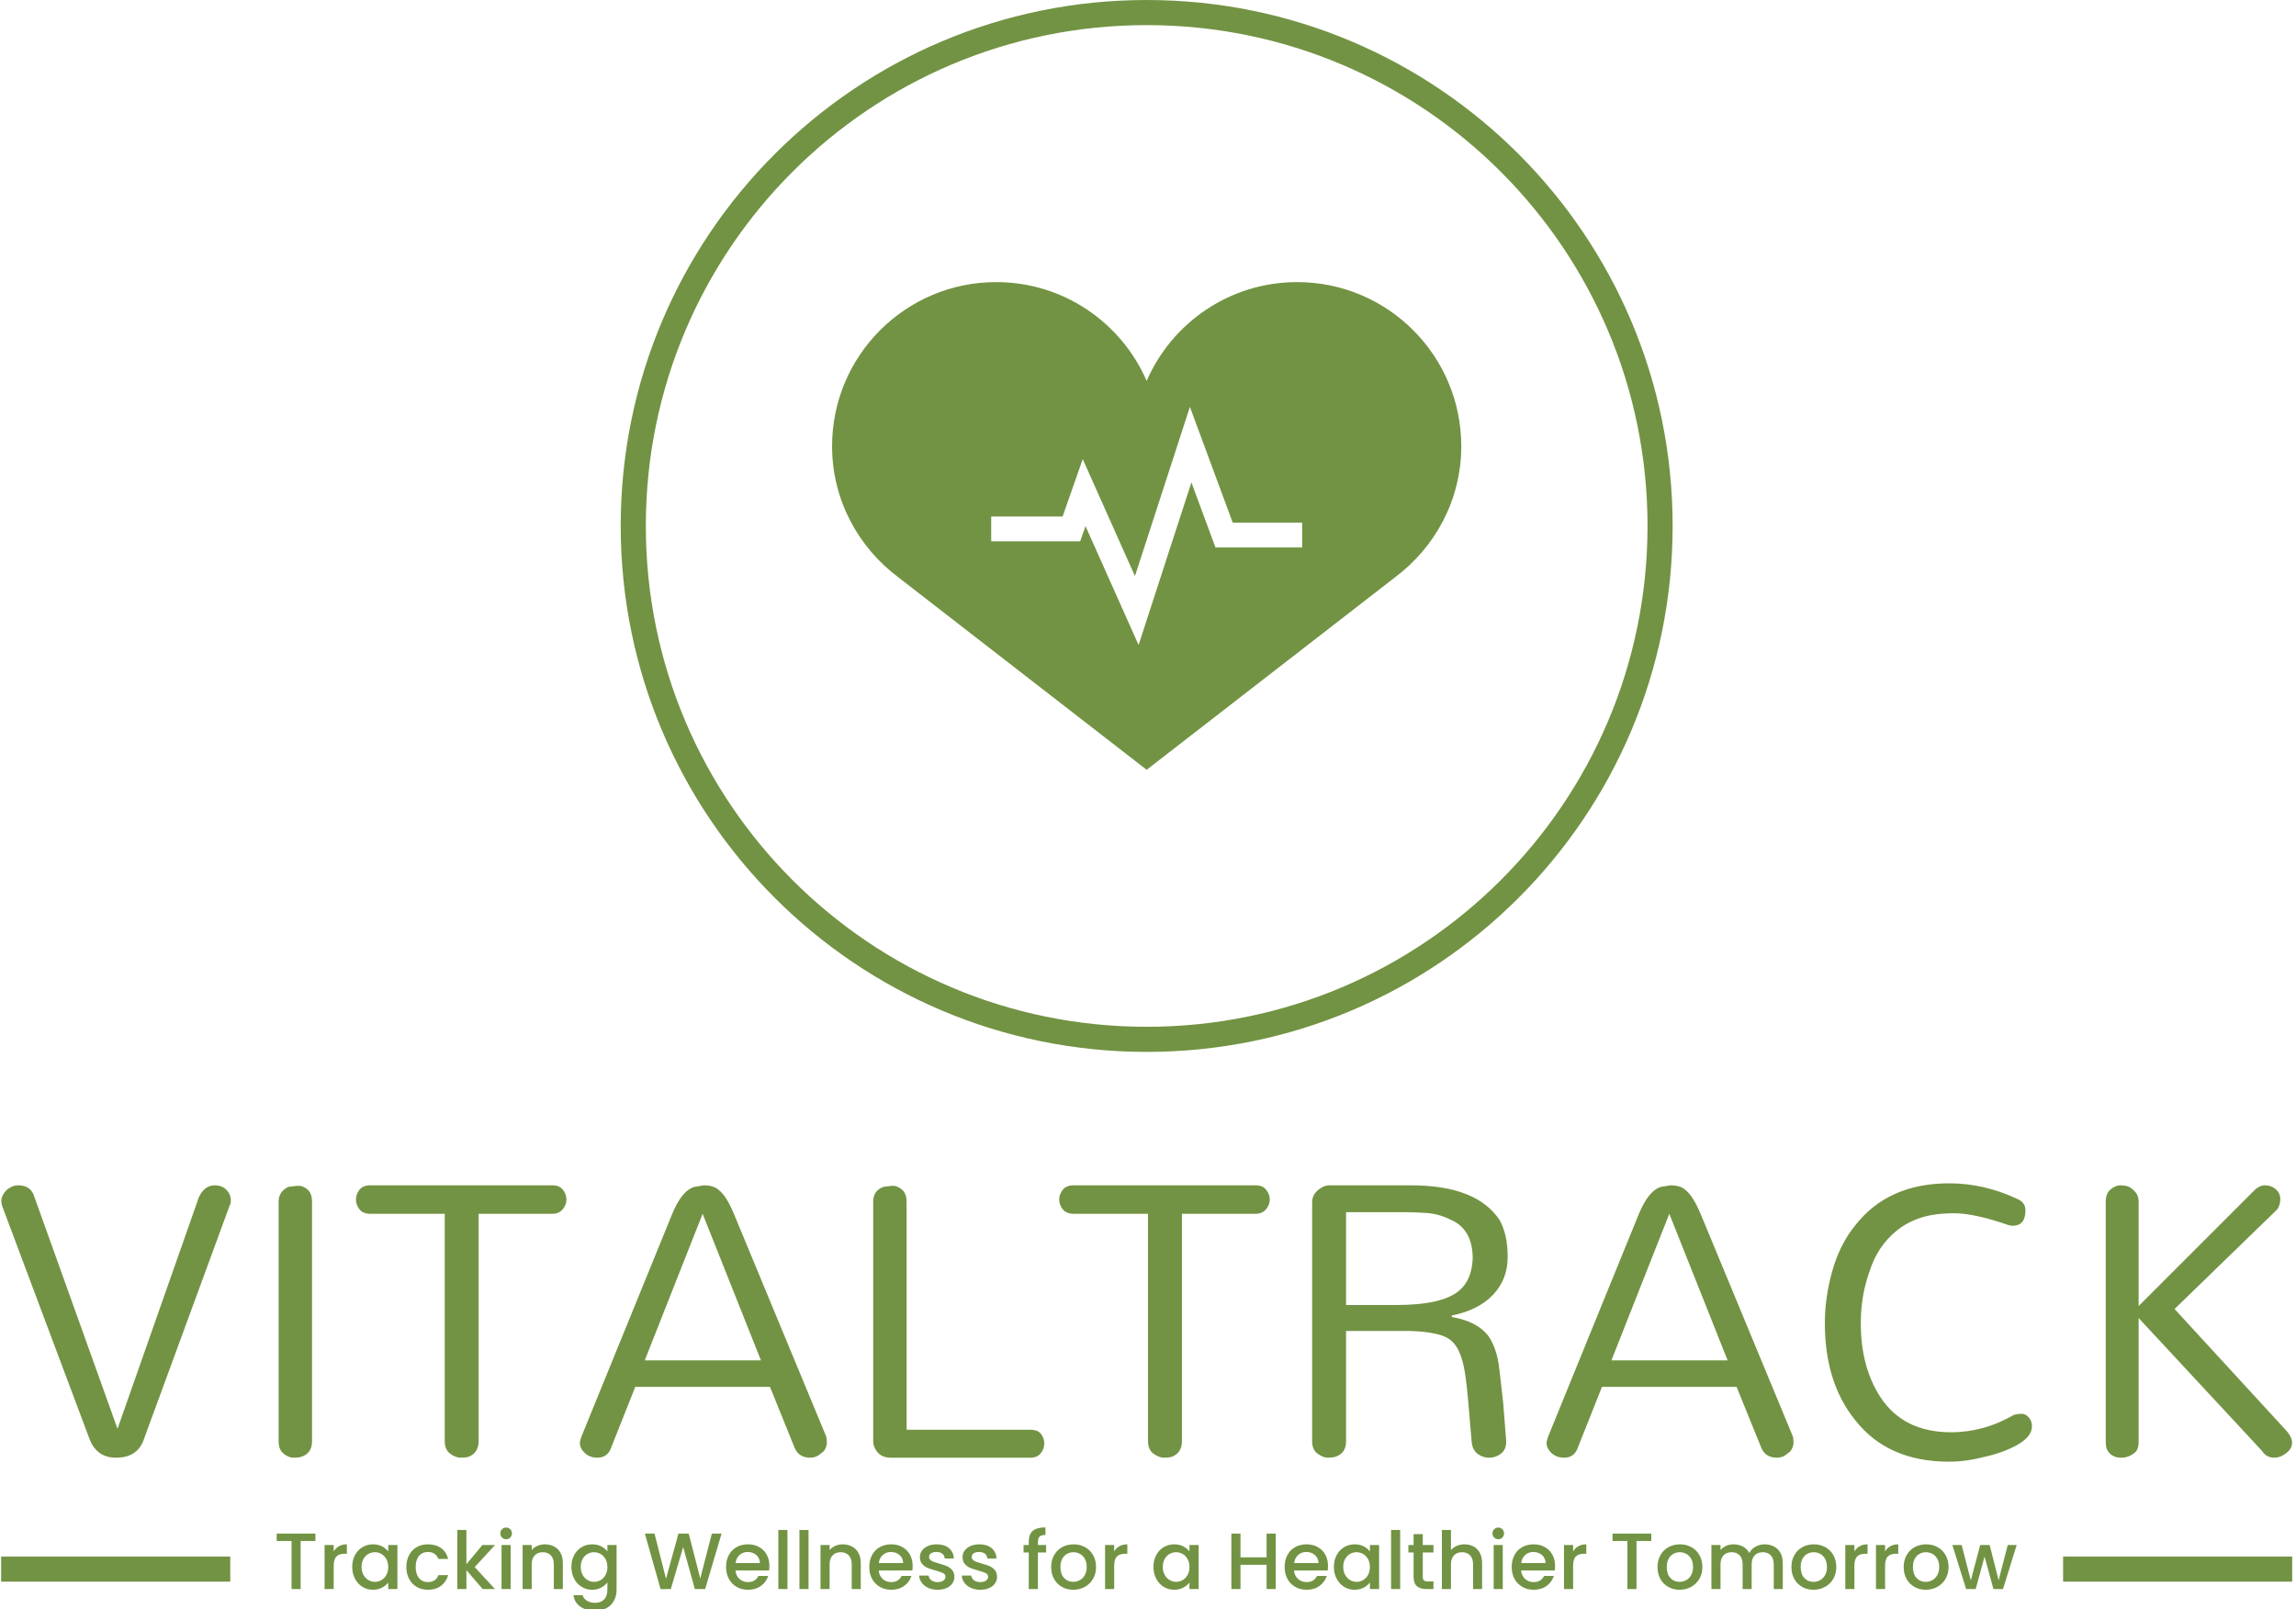 <svg xmlns="http://www.w3.org/2000/svg" version="1.1" xmlns:xlink="http://www.w3.org/1999/xlink" xmlns:svgjs="http://svgjs.dev/svgjs" width="1000" height="701" viewBox="0 0 1000 701"><g transform="matrix(1,0,0,1,-0.575,0.284)"><svg viewBox="0 0 352 247" data-background-color="#ffffff" preserveAspectRatio="xMidYMid meet" height="701" width="1000" xmlns="http://www.w3.org/2000/svg" xmlns:xlink="http://www.w3.org/1999/xlink"><g id="tight-bounds" transform="matrix(1,0,0,1,0.202,-0.1)"><svg viewBox="0 0 351.595 247.2" height="247.2" width="351.595"><g><svg viewBox="0 0 395.52 278.082" height="247.2" width="351.595"><g transform="matrix(1,0,0,1,0,204.289)"><svg viewBox="0 0 395.52 73.794" height="73.794" width="395.52"><g id="textblocktransform"><svg viewBox="0 0 395.52 73.794" height="73.794" width="395.52" id="textblock"><g><rect width="39.552" height="4.334" y="64.431" fill="#729343" data-fill-palette-color="tertiary"></rect><rect width="39.552" height="4.334" y="64.431" x="355.968" fill="#729343" data-fill-palette-color="tertiary"></rect></g><g><svg viewBox="0 0 395.52 48.056" height="48.056" width="395.52"><g transform="matrix(1,0,0,1,0,0)"><svg width="395.52" viewBox="0.92 -31.61 263.916 32.07" height="48.056" data-palette-color="#729343"><path d="M4.71-30.11L14.31-3.33 14.31-3.33 23.68-30Q24.31-31.38 25.52-31.38L25.52-31.38Q26.21-31.38 26.67-31.03L26.67-31.03Q27.36-30.46 27.36-29.66L27.36-29.66 27.36-29.43Q27.36-29.31 27.24-29.08L27.24-29.08 17.41-2.3Q16.72 0 14.14 0L14.14 0Q11.84 0 11.03-2.3L11.03-2.3 1.03-28.97Q0.92-29.31 0.92-29.6 0.92-29.89 1.09-30.23 1.26-30.57 1.55-30.86L1.55-30.86Q2.18-31.38 2.87-31.38L2.87-31.38Q4.31-31.38 4.71-30.11L4.71-30.11ZM32.87-1.9L32.87-29.48Q32.87-30.69 34.02-31.21L34.02-31.21Q34.37-31.26 35-31.32 35.63-31.38 36.18-30.92 36.72-30.46 36.72-29.48L36.72-29.48 36.72-1.9Q36.72-0.52 35.51-0.11L35.51-0.11Q35.17 0 34.6 0 34.02 0 33.45-0.46 32.87-0.92 32.87-1.9L32.87-1.9ZM52.01-28.1L43.44-28.1Q42.58-28.1 42.18-28.62 41.78-29.14 41.78-29.74 41.78-30.34 42.18-30.86 42.58-31.38 43.44-31.38L43.44-31.38 64.42-31.38Q65.22-31.38 65.63-30.86 66.03-30.34 66.03-29.74 66.03-29.14 65.6-28.62 65.17-28.1 64.42-28.1L64.42-28.1 55.91-28.1 55.91-1.9Q55.91-0.57 54.77-0.11L54.77-0.11Q54.42 0 53.85 0 53.27 0 52.64-0.46 52.01-0.92 52.01-1.9L52.01-1.9 52.01-28.1ZM85.39-27.93L95.97-2.41Q96.03-2.07 96.03-1.72 96.03-1.38 95.85-1.03 95.68-0.69 95.39-0.52L95.39-0.52Q94.82 0 94.13 0L94.13 0Q92.75 0 92.29-1.21L92.29-1.21 89.48-8.16 73.96-8.16 71.2-1.21Q70.8 0 69.59 0 68.38 0 67.75-1.03L67.75-1.03Q67.58-1.38 67.58-1.67 67.58-1.95 67.75-2.41L67.75-2.41 78.15-27.93Q79.3-30.8 80.8-31.21L80.8-31.21Q81.2-31.26 81.83-31.38L81.83-31.38Q82.98-31.38 83.56-30.86L83.56-30.86Q84.48-30.17 85.39-27.93L85.39-27.93ZM81.72-28.1L75.05-11.21 88.44-11.21 81.72-28.1ZM119.47 0L103.38 0Q102.06 0 101.54-1.15L101.54-1.15Q101.37-1.49 101.37-1.9L101.37-1.9 101.37-29.48Q101.37-30.8 102.58-31.21L102.58-31.21Q102.92-31.26 103.5-31.32 104.07-31.38 104.65-30.92 105.22-30.46 105.22-29.48L105.22-29.48 105.22-3.22 119.47-3.22Q120.33-3.22 120.71-2.73 121.08-2.24 121.08-1.64 121.08-1.03 120.68-0.52 120.28 0 119.47 0L119.47 0ZM133.03-28.1L124.47-28.1Q123.61-28.1 123.21-28.62 122.8-29.14 122.8-29.74 122.8-30.34 123.21-30.86 123.61-31.38 124.47-31.38L124.47-31.38 145.45-31.38Q146.25-31.38 146.65-30.86 147.06-30.34 147.06-29.74 147.06-29.14 146.63-28.62 146.19-28.1 145.45-28.1L145.45-28.1 136.94-28.1 136.94-1.9Q136.94-0.57 135.79-0.11L135.79-0.11Q135.45 0 134.87 0 134.3 0 133.67-0.46 133.03-0.92 133.03-1.9L133.03-1.9 133.03-28.1ZM151.94-1.9L151.94-29.43Q151.94-30.57 153.2-31.21L153.2-31.21Q153.55-31.38 153.95-31.38L153.95-31.38 163.32-31.38Q170.9-31.38 173.55-27.36L173.55-27.36Q174.47-25.69 174.47-23.13 174.47-20.57 172.8-18.79 171.13-17.01 168.03-16.38L168.03-16.38 168.03-16.21Q171.02-15.69 172.28-13.97L172.28-13.97Q173.26-12.53 173.52-10.11 173.78-7.7 173.95-6.32L173.95-6.32Q174.12-4.31 174.3-1.9L174.3-1.9Q174.3-0.92 173.69-0.46 173.09 0 172.34 0 171.59 0 171.02-0.43 170.44-0.86 170.33-1.72L170.33-1.72Q170.1-4.37 169.93-6.41 169.76-8.45 169.53-9.86 169.3-11.26 168.89-12.18 168.49-13.1 167.8-13.62L167.8-13.62Q166.65-14.48 163.26-14.6L163.26-14.6 155.85-14.6 155.85-1.9Q155.85-0.52 154.64-0.11L154.64-0.11Q154.3 0 153.75 0 153.2 0 152.57-0.46 151.94-0.92 151.94-1.9L151.94-1.9ZM155.85-17.59L161.59-17.59Q167.05-17.59 168.95-19.31L168.95-19.31Q170.33-20.52 170.44-22.93L170.44-22.93Q170.44-26.32 167.92-27.41L167.92-27.41Q166.54-28.1 165.16-28.19 163.78-28.28 162.97-28.28L162.97-28.28 155.85-28.28 155.85-17.59ZM196.76-27.93L207.34-2.41Q207.4-2.07 207.4-1.72 207.4-1.38 207.22-1.03 207.05-0.69 206.76-0.52L206.76-0.52Q206.19 0 205.5 0L205.5 0Q204.12 0 203.66-1.21L203.66-1.21 200.84-8.16 185.33-8.16 182.57-1.21Q182.17 0 180.96 0 179.75 0 179.12-1.03L179.12-1.03Q178.95-1.38 178.95-1.67 178.95-1.95 179.12-2.41L179.12-2.41 189.52-27.93Q190.67-30.8 192.17-31.21L192.17-31.21Q192.57-31.26 193.2-31.38L193.2-31.38Q194.35-31.38 194.93-30.86L194.93-30.86Q195.84-30.17 196.76-27.93L196.76-27.93ZM193.09-28.1L186.42-11.21 199.81-11.21 193.09-28.1ZM211.01-15.52L211.01-15.52Q211.01-18.51 211.88-21.55 212.74-24.6 214.52-26.78L214.52-26.78Q218.31-31.61 225.32-31.61L225.32-31.61Q229.35-31.61 233.14-29.83L233.14-29.83Q234.12-29.43 234.12-28.51L234.12-28.51Q234.12-26.78 232.74-26.72L232.74-26.72Q232.45-26.72 232.22-26.78L232.22-26.78Q228.26-28.16 225.93-28.16 223.6-28.16 222.05-27.64 220.5-27.13 219.35-26.21 218.2-25.29 217.39-24.08 216.59-22.87 216.13-21.38L216.13-21.38Q215.15-18.62 215.15-15.52L215.15-15.52Q215.15-10.46 217.39-7.01L217.39-7.01Q220.04-2.93 225.55-2.93L225.55-2.93Q229.35-2.93 232.8-4.94L232.8-4.94Q233.26-5.06 233.69-5.06 234.12-5.06 234.49-4.66 234.87-4.25 234.87-3.62 234.87-2.99 234.41-2.44 233.95-1.9 233.17-1.47 232.39-1.03 231.45-0.69 230.5-0.34 229.46-0.11L229.46-0.11Q227.28 0.46 225.32 0.46L225.32 0.46Q218.26 0.46 214.52-4.31L214.52-4.31Q211.01-8.62 211.01-15.52ZM247.16-16.09L247.16-1.84Q247.16-0.92 246.7-0.57L246.7-0.57Q246.01 0 245.15 0L245.15 0Q243.94 0 243.48-1.03L243.48-1.03Q243.37-1.38 243.37-1.84L243.37-1.84 243.37-29.48Q243.37-30.46 243.94-30.92 244.52-31.38 245.03-31.38 245.55-31.38 245.9-31.26 246.24-31.15 246.53-30.86L246.53-30.86Q247.16-30.34 247.16-29.48L247.16-29.48 247.16-17.47 260.38-30.69Q261.01-31.38 261.73-31.38 262.45-31.38 262.97-30.92 263.48-30.46 263.48-29.8 263.48-29.14 263.14-28.62L263.14-28.62 251.3-17.13 264.29-2.99Q265.44-1.55 264.17-0.52L264.17-0.52Q263.48 0 262.79 0L262.79 0Q261.87 0 261.36-0.8L261.36-0.8 247.16-16.09Z" opacity="1" transform="matrix(1,0,0,1,0,0)" fill="#729343" class="wordmark-text-0" data-fill-palette-color="primary" id="text-0"></path></svg></g></svg></g><g transform="matrix(1,0,0,1,39.552,59.401)"><svg viewBox="0 0 316.416 14.392" height="14.392" width="316.416"><g transform="matrix(1,0,0,1,8,0)"><svg width="300.416" viewBox="1.95 -38.6 1089.5 52.2" height="14.392" data-palette-color="#729343"><path d="M1.95-34.75L26.2-34.75 26.2-30.1 16.95-30.1 16.95 0 11.25 0 11.25-30.1 1.95-30.1 1.95-34.75ZM37.65-23.55Q38.9-25.65 40.97-26.83 43.05-28 45.9-28L45.9-28 45.9-22.1 44.45-22.1Q41.1-22.1 39.37-20.4 37.65-18.7 37.65-14.5L37.65-14.5 37.65 0 31.95 0 31.95-27.55 37.65-27.55 37.65-23.55ZM49.25-13.9Q49.25-18.05 50.97-21.25 52.7-24.45 55.67-26.23 58.65-28 62.25-28L62.25-28Q65.5-28 67.92-26.73 70.35-25.45 71.8-23.55L71.8-23.55 71.8-27.55 77.55-27.55 77.55 0 71.8 0 71.8-4.1Q70.35-2.15 67.85-0.85 65.35 0.45 62.15 0.45L62.15 0.45Q58.6 0.45 55.65-1.38 52.7-3.2 50.97-6.48 49.25-9.75 49.25-13.9L49.25-13.9ZM71.8-13.8Q71.8-16.65 70.62-18.75 69.45-20.85 67.55-21.95 65.65-23.05 63.45-23.05L63.45-23.05Q61.25-23.05 59.35-21.98 57.45-20.9 56.27-18.82 55.1-16.75 55.1-13.9L55.1-13.9Q55.1-11.05 56.27-8.9 57.45-6.75 59.37-5.63 61.3-4.5 63.45-4.5L63.45-4.5Q65.65-4.5 67.55-5.6 69.45-6.7 70.62-8.83 71.8-10.95 71.8-13.8L71.8-13.8ZM83.14-13.8Q83.14-18.05 84.87-21.28 86.59-24.5 89.64-26.25 92.69-28 96.64-28L96.64-28Q101.64-28 104.92-25.63 108.19-23.25 109.34-18.85L109.34-18.85 103.19-18.85Q102.44-20.9 100.79-22.05 99.14-23.2 96.64-23.2L96.64-23.2Q93.14-23.2 91.07-20.73 88.99-18.25 88.99-13.8L88.99-13.8Q88.99-9.35 91.07-6.85 93.14-4.35 96.64-4.35L96.64-4.35Q101.59-4.35 103.19-8.7L103.19-8.7 109.34-8.7Q108.14-4.5 104.84-2.02 101.54 0.45 96.64 0.45L96.64 0.45Q92.69 0.45 89.64-1.33 86.59-3.1 84.87-6.33 83.14-9.55 83.14-13.8L83.14-13.8ZM138.64-27.55L125.94-13.75 138.64 0 130.94 0 120.74-11.85 120.74 0 115.04 0 115.04-37 120.74-37 120.74-15.5 130.74-27.55 138.64-27.55ZM145.64-31.2Q144.09-31.2 143.04-32.25 141.99-33.3 141.99-34.85L141.99-34.85Q141.99-36.4 143.04-37.45 144.09-38.5 145.64-38.5L145.64-38.5Q147.14-38.5 148.19-37.45 149.24-36.4 149.24-34.85L149.24-34.85Q149.24-33.3 148.19-32.25 147.14-31.2 145.64-31.2L145.64-31.2ZM142.74-27.55L148.44-27.55 148.44 0 142.74 0 142.74-27.55ZM169.84-28Q173.09-28 175.66-26.65 178.24-25.3 179.69-22.65 181.13-20 181.13-16.25L181.13-16.25 181.13 0 175.49 0 175.49-15.4Q175.49-19.1 173.63-21.08 171.78-23.05 168.59-23.05L168.59-23.05Q165.38-23.05 163.51-21.08 161.63-19.1 161.63-15.4L161.63-15.4 161.63 0 155.94 0 155.94-27.55 161.63-27.55 161.63-24.4Q163.03-26.1 165.21-27.05 167.38-28 169.84-28L169.84-28ZM199.48-28Q202.68-28 205.16-26.73 207.63-25.45 209.03-23.55L209.03-23.55 209.03-27.55 214.78-27.55 214.78 0.45Q214.78 4.25 213.18 7.23 211.58 10.2 208.56 11.9 205.53 13.6 201.33 13.6L201.33 13.6Q195.73 13.6 192.03 10.98 188.33 8.35 187.83 3.85L187.83 3.85 193.48 3.85Q194.13 6 196.26 7.33 198.38 8.65 201.33 8.65L201.33 8.65Q204.78 8.65 206.91 6.55 209.03 4.45 209.03 0.45L209.03 0.45 209.03-4.15Q207.58-2.2 205.11-0.88 202.63 0.45 199.48 0.45L199.48 0.45Q195.88 0.45 192.91-1.38 189.93-3.2 188.21-6.48 186.48-9.75 186.48-13.9L186.48-13.9Q186.48-18.05 188.21-21.25 189.93-24.45 192.91-26.23 195.88-28 199.48-28L199.48-28ZM209.03-13.8Q209.03-16.65 207.86-18.75 206.68-20.85 204.78-21.95 202.88-23.05 200.68-23.05L200.68-23.05Q198.48-23.05 196.58-21.98 194.68-20.9 193.51-18.82 192.33-16.75 192.33-13.9L192.33-13.9Q192.33-11.05 193.51-8.9 194.68-6.75 196.61-5.63 198.53-4.5 200.68-4.5L200.68-4.5Q202.88-4.5 204.78-5.6 206.68-6.7 207.86-8.83 209.03-10.95 209.03-13.8L209.03-13.8ZM274.43-34.75L280.53-34.75 270.23 0 263.78 0 256.48-26.3 248.73 0 242.33 0.05 232.48-34.75 238.53-34.75 245.73-6.45 253.53-34.75 259.93-34.75 267.18-6.6 274.43-34.75ZM310.48-14.45Q310.48-12.9 310.28-11.65L310.28-11.65 289.23-11.65Q289.48-8.35 291.68-6.35 293.88-4.35 297.08-4.35L297.08-4.35Q301.68-4.35 303.58-8.2L303.58-8.2 309.73-8.2Q308.48-4.4 305.2-1.98 301.93 0.45 297.08 0.45L297.08 0.45Q293.13 0.45 290-1.33 286.88-3.1 285.1-6.33 283.33-9.55 283.33-13.8L283.33-13.8Q283.33-18.05 285.05-21.28 286.78-24.5 289.9-26.25 293.03-28 297.08-28L297.08-28Q300.98-28 304.03-26.3 307.08-24.6 308.78-21.53 310.48-18.45 310.48-14.45L310.48-14.45ZM289.28-16.25L304.53-16.25Q304.48-19.4 302.28-21.3 300.08-23.2 296.83-23.2L296.83-23.2Q293.88-23.2 291.78-21.33 289.68-19.45 289.28-16.25L289.28-16.25ZM316.07-37L321.77-37 321.77 0 316.07 0 316.07-37ZM329.27-37L334.97-37 334.97 0 329.27 0 329.27-37ZM356.37-28Q359.62-28 362.19-26.65 364.77-25.3 366.22-22.65 367.67-20 367.67-16.25L367.67-16.25 367.67 0 362.02 0 362.02-15.4Q362.02-19.1 360.17-21.08 358.32-23.05 355.12-23.05L355.12-23.05Q351.92-23.05 350.04-21.08 348.17-19.1 348.17-15.4L348.17-15.4 348.17 0 342.47 0 342.47-27.55 348.17-27.55 348.17-24.4Q349.57-26.1 351.74-27.05 353.92-28 356.37-28L356.37-28ZM400.17-14.45Q400.17-12.9 399.97-11.65L399.97-11.65 378.92-11.65Q379.17-8.35 381.37-6.35 383.56-4.35 386.77-4.35L386.77-4.35Q391.37-4.35 393.27-8.2L393.27-8.2 399.42-8.2Q398.17-4.4 394.89-1.98 391.62 0.45 386.77 0.45L386.77 0.45Q382.81 0.45 379.69-1.33 376.56-3.1 374.79-6.33 373.02-9.55 373.02-13.8L373.02-13.8Q373.02-18.05 374.74-21.28 376.47-24.5 379.59-26.25 382.72-28 386.77-28L386.77-28Q390.67-28 393.72-26.3 396.77-24.6 398.47-21.53 400.17-18.45 400.17-14.45L400.17-14.45ZM378.97-16.25L394.22-16.25Q394.17-19.4 391.97-21.3 389.77-23.2 386.52-23.2L386.52-23.2Q383.56-23.2 381.47-21.33 379.37-19.45 378.97-16.25L378.97-16.25ZM415.76 0.45Q412.51 0.45 409.94-0.73 407.36-1.9 405.86-3.93 404.36-5.95 404.26-8.45L404.26-8.45 410.16-8.45Q410.31-6.7 411.84-5.53 413.36-4.35 415.66-4.35L415.66-4.35Q418.06-4.35 419.39-5.28 420.71-6.2 420.71-7.65L420.71-7.65Q420.71-9.2 419.24-9.95 417.76-10.7 414.56-11.6L414.56-11.6Q411.46-12.45 409.51-13.25 407.56-14.05 406.14-15.7 404.71-17.35 404.71-20.05L404.71-20.05Q404.71-22.25 406.01-24.08 407.31-25.9 409.74-26.95 412.16-28 415.31-28L415.31-28Q420.01-28 422.89-25.63 425.76-23.25 425.96-19.15L425.96-19.15 420.26-19.15Q420.11-21 418.76-22.1 417.41-23.2 415.11-23.2L415.11-23.2Q412.86-23.2 411.66-22.35 410.46-21.5 410.46-20.1L410.46-20.1Q410.46-19 411.26-18.25 412.06-17.5 413.21-17.07 414.36-16.65 416.61-16L416.61-16Q419.61-15.2 421.54-14.38 423.46-13.55 424.86-11.95 426.26-10.35 426.31-7.7L426.31-7.7Q426.31-5.35 425.01-3.5 423.71-1.65 421.34-0.6 418.96 0.45 415.76 0.45L415.76 0.45ZM442.46 0.45Q439.21 0.45 436.64-0.73 434.06-1.9 432.56-3.93 431.06-5.95 430.96-8.45L430.96-8.45 436.86-8.45Q437.01-6.7 438.54-5.53 440.06-4.35 442.36-4.35L442.36-4.35Q444.76-4.35 446.09-5.28 447.41-6.2 447.41-7.65L447.41-7.65Q447.41-9.2 445.94-9.95 444.46-10.7 441.26-11.6L441.26-11.6Q438.16-12.45 436.21-13.25 434.26-14.05 432.84-15.7 431.41-17.35 431.41-20.05L431.41-20.05Q431.41-22.25 432.71-24.08 434.01-25.9 436.44-26.95 438.86-28 442.01-28L442.01-28Q446.71-28 449.59-25.63 452.46-23.25 452.66-19.15L452.66-19.15 446.96-19.15Q446.81-21 445.46-22.1 444.11-23.2 441.81-23.2L441.81-23.2Q439.56-23.2 438.36-22.35 437.16-21.5 437.16-20.1L437.16-20.1Q437.16-19 437.96-18.25 438.76-17.5 439.91-17.07 441.06-16.65 443.31-16L443.31-16Q446.31-15.2 448.24-14.38 450.16-13.55 451.56-11.95 452.96-10.35 453.01-7.7L453.01-7.7Q453.01-5.35 451.71-3.5 450.41-1.65 448.04-0.6 445.66 0.45 442.46 0.45L442.46 0.45ZM483.71-27.55L483.71-22.9 478.61-22.9 478.61 0 472.86 0 472.86-22.9 469.61-22.9 469.61-27.55 472.86-27.55 472.86-29.5Q472.86-34.25 475.38-36.43 477.91-38.6 483.31-38.6L483.31-38.6 483.31-33.85Q480.71-33.85 479.66-32.88 478.61-31.9 478.61-29.5L478.61-29.5 478.61-27.55 483.71-27.55ZM500.7 0.45Q496.8 0.45 493.65-1.33 490.5-3.1 488.7-6.33 486.9-9.55 486.9-13.8L486.9-13.8Q486.9-18 488.75-21.25 490.6-24.5 493.8-26.25 497-28 500.95-28L500.95-28Q504.9-28 508.1-26.25 511.3-24.5 513.15-21.25 515-18 515-13.8L515-13.8Q515-9.6 513.1-6.35 511.2-3.1 507.93-1.33 504.65 0.45 500.7 0.45L500.7 0.45ZM500.7-4.5Q502.9-4.5 504.83-5.55 506.75-6.6 507.95-8.7 509.15-10.8 509.15-13.8L509.15-13.8Q509.15-16.8 508-18.88 506.85-20.95 504.95-22 503.05-23.05 500.85-23.05L500.85-23.05Q498.65-23.05 496.78-22 494.9-20.95 493.8-18.88 492.7-16.8 492.7-13.8L492.7-13.8Q492.7-9.35 494.98-6.93 497.25-4.5 500.7-4.5L500.7-4.5ZM526.35-23.55Q527.6-25.65 529.67-26.83 531.75-28 534.6-28L534.6-28 534.6-22.1 533.15-22.1Q529.8-22.1 528.07-20.4 526.35-18.7 526.35-14.5L526.35-14.5 526.35 0 520.65 0 520.65-27.55 526.35-27.55 526.35-23.55ZM550.94-13.9Q550.94-18.05 552.67-21.25 554.39-24.45 557.37-26.23 560.34-28 563.94-28L563.94-28Q567.19-28 569.62-26.73 572.04-25.45 573.49-23.55L573.49-23.55 573.49-27.55 579.24-27.55 579.24 0 573.49 0 573.49-4.1Q572.04-2.15 569.54-0.85 567.04 0.45 563.84 0.45L563.84 0.45Q560.29 0.45 557.34-1.38 554.39-3.2 552.67-6.48 550.94-9.75 550.94-13.9L550.94-13.9ZM573.49-13.8Q573.49-16.65 572.32-18.75 571.14-20.85 569.24-21.95 567.34-23.05 565.14-23.05L565.14-23.05Q562.94-23.05 561.04-21.98 559.14-20.9 557.97-18.82 556.79-16.75 556.79-13.9L556.79-13.9Q556.79-11.05 557.97-8.9 559.14-6.75 561.07-5.63 562.99-4.5 565.14-4.5L565.14-4.5Q567.34-4.5 569.24-5.6 571.14-6.7 572.32-8.83 573.49-10.95 573.49-13.8L573.49-13.8ZM621.79-34.75L627.49-34.75 627.49 0 621.79 0 621.79-15.2 605.44-15.2 605.44 0 599.74 0 599.74-34.75 605.44-34.75 605.44-19.85 621.79-19.85 621.79-34.75ZM660.24-14.45Q660.24-12.9 660.04-11.65L660.04-11.65 638.99-11.65Q639.24-8.35 641.44-6.35 643.64-4.35 646.84-4.35L646.84-4.35Q651.44-4.35 653.34-8.2L653.34-8.2 659.49-8.2Q658.24-4.4 654.96-1.98 651.69 0.45 646.84 0.45L646.84 0.45Q642.89 0.45 639.76-1.33 636.64-3.1 634.86-6.33 633.09-9.55 633.09-13.8L633.09-13.8Q633.09-18.05 634.81-21.28 636.54-24.5 639.66-26.25 642.79-28 646.84-28L646.84-28Q650.74-28 653.79-26.3 656.84-24.6 658.54-21.53 660.24-18.45 660.24-14.45L660.24-14.45ZM639.04-16.25L654.29-16.25Q654.24-19.4 652.04-21.3 649.84-23.2 646.59-23.2L646.59-23.2Q643.64-23.2 641.54-21.33 639.44-19.45 639.04-16.25L639.04-16.25ZM663.93-13.9Q663.93-18.05 665.66-21.25 667.38-24.45 670.36-26.23 673.33-28 676.93-28L676.93-28Q680.18-28 682.61-26.73 685.03-25.45 686.48-23.55L686.48-23.55 686.48-27.55 692.23-27.55 692.23 0 686.48 0 686.48-4.1Q685.03-2.15 682.53-0.85 680.03 0.45 676.83 0.45L676.83 0.45Q673.28 0.45 670.33-1.38 667.38-3.2 665.66-6.48 663.93-9.75 663.93-13.9L663.93-13.9ZM686.48-13.8Q686.48-16.65 685.31-18.75 684.13-20.85 682.23-21.95 680.33-23.05 678.13-23.05L678.13-23.05Q675.93-23.05 674.03-21.98 672.13-20.9 670.96-18.82 669.78-16.75 669.78-13.9L669.78-13.9Q669.78-11.05 670.96-8.9 672.13-6.75 674.06-5.63 675.98-4.5 678.13-4.5L678.13-4.5Q680.33-4.5 682.23-5.6 684.13-6.7 685.31-8.83 686.48-10.95 686.48-13.8L686.48-13.8ZM699.73-37L705.43-37 705.43 0 699.73 0 699.73-37ZM726.28-22.9L719.58-22.9 719.58-7.65Q719.58-6.1 720.3-5.43 721.03-4.75 722.78-4.75L722.78-4.75 726.28-4.75 726.28 0 721.78 0Q717.93 0 715.88-1.8 713.83-3.6 713.83-7.65L713.83-7.65 713.83-22.9 710.58-22.9 710.58-27.55 713.83-27.55 713.83-34.4 719.58-34.4 719.58-27.55 726.28-27.55 726.28-22.9ZM745.78-28Q748.93-28 751.4-26.65 753.88-25.3 755.3-22.65 756.73-20 756.73-16.25L756.73-16.25 756.73 0 751.08 0 751.08-15.4Q751.08-19.1 749.23-21.08 747.38-23.05 744.18-23.05L744.18-23.05Q740.98-23.05 739.1-21.08 737.23-19.1 737.23-15.4L737.23-15.4 737.23 0 731.53 0 731.53-37 737.23-37 737.23-24.35Q738.68-26.1 740.9-27.05 743.13-28 745.78-28L745.78-28ZM766.87-31.2Q765.32-31.2 764.27-32.25 763.22-33.3 763.22-34.85L763.22-34.85Q763.22-36.4 764.27-37.45 765.32-38.5 766.87-38.5L766.87-38.5Q768.37-38.5 769.42-37.45 770.47-36.4 770.47-34.85L770.47-34.85Q770.47-33.3 769.42-32.25 768.37-31.2 766.87-31.2L766.87-31.2ZM763.97-27.55L769.67-27.55 769.67 0 763.97 0 763.97-27.55ZM802.42-14.45Q802.42-12.9 802.22-11.65L802.22-11.65 781.17-11.65Q781.42-8.35 783.62-6.35 785.82-4.35 789.02-4.35L789.02-4.35Q793.62-4.35 795.52-8.2L795.52-8.2 801.67-8.2Q800.42-4.4 797.15-1.98 793.87 0.45 789.02 0.45L789.02 0.45Q785.07 0.45 781.95-1.33 778.82-3.1 777.05-6.33 775.27-9.55 775.27-13.8L775.27-13.8Q775.27-18.05 777-21.28 778.72-24.5 781.85-26.25 784.97-28 789.02-28L789.02-28Q792.92-28 795.97-26.3 799.02-24.6 800.72-21.53 802.42-18.45 802.42-14.45L802.42-14.45ZM781.22-16.25L796.47-16.25Q796.42-19.4 794.22-21.3 792.02-23.2 788.77-23.2L788.77-23.2Q785.82-23.2 783.72-21.33 781.62-19.45 781.22-16.25L781.22-16.25ZM813.72-23.55Q814.97-25.65 817.04-26.83 819.12-28 821.97-28L821.97-28 821.97-22.1 820.52-22.1Q817.17-22.1 815.44-20.4 813.72-18.7 813.72-14.5L813.72-14.5 813.72 0 808.02 0 808.02-27.55 813.72-27.55 813.72-23.55ZM838.41-34.75L862.66-34.75 862.66-30.1 853.41-30.1 853.41 0 847.71 0 847.71-30.1 838.41-30.1 838.41-34.75ZM880.36 0.45Q876.46 0.45 873.31-1.33 870.16-3.1 868.36-6.33 866.56-9.55 866.56-13.8L866.56-13.8Q866.56-18 868.41-21.25 870.26-24.5 873.46-26.25 876.66-28 880.61-28L880.61-28Q884.56-28 887.76-26.25 890.96-24.5 892.81-21.25 894.66-18 894.66-13.8L894.66-13.8Q894.66-9.6 892.76-6.35 890.86-3.1 887.59-1.33 884.31 0.45 880.36 0.45L880.36 0.45ZM880.36-4.5Q882.56-4.5 884.49-5.55 886.41-6.6 887.61-8.7 888.81-10.8 888.81-13.8L888.81-13.8Q888.81-16.8 887.66-18.88 886.51-20.95 884.61-22 882.71-23.05 880.51-23.05L880.51-23.05Q878.31-23.05 876.44-22 874.56-20.95 873.46-18.88 872.36-16.8 872.36-13.8L872.36-13.8Q872.36-9.35 874.64-6.93 876.91-4.5 880.36-4.5L880.36-4.5ZM933.66-28Q936.91-28 939.48-26.65 942.06-25.3 943.53-22.65 945.01-20 945.01-16.25L945.01-16.25 945.01 0 939.36 0 939.36-15.4Q939.36-19.1 937.51-21.08 935.66-23.05 932.46-23.05L932.46-23.05Q929.26-23.05 927.38-21.08 925.51-19.1 925.51-15.4L925.51-15.4 925.51 0 919.86 0 919.86-15.4Q919.86-19.1 918.01-21.08 916.16-23.05 912.96-23.05L912.96-23.05Q909.76-23.05 907.88-21.08 906.01-19.1 906.01-15.4L906.01-15.4 906.01 0 900.31 0 900.31-27.55 906.01-27.55 906.01-24.4Q907.41-26.1 909.56-27.05 911.71-28 914.16-28L914.16-28Q917.46-28 920.06-26.6 922.66-25.2 924.06-22.55L924.06-22.55Q925.31-25.05 927.96-26.53 930.61-28 933.66-28L933.66-28ZM964.21 0.45Q960.31 0.45 957.16-1.33 954.01-3.1 952.21-6.33 950.41-9.55 950.41-13.8L950.41-13.8Q950.41-18 952.26-21.25 954.11-24.5 957.31-26.25 960.51-28 964.46-28L964.46-28Q968.41-28 971.61-26.25 974.81-24.5 976.66-21.25 978.51-18 978.51-13.8L978.51-13.8Q978.51-9.6 976.61-6.35 974.71-3.1 971.43-1.33 968.16 0.45 964.21 0.45L964.21 0.45ZM964.21-4.5Q966.41-4.5 968.33-5.55 970.26-6.6 971.46-8.7 972.66-10.8 972.66-13.8L972.66-13.8Q972.66-16.8 971.51-18.88 970.36-20.95 968.46-22 966.56-23.05 964.36-23.05L964.36-23.05Q962.16-23.05 960.28-22 958.41-20.95 957.31-18.88 956.21-16.8 956.21-13.8L956.21-13.8Q956.21-9.35 958.48-6.93 960.76-4.5 964.21-4.5L964.21-4.5ZM989.85-23.55Q991.1-25.65 993.18-26.83 995.25-28 998.1-28L998.1-28 998.1-22.1 996.65-22.1Q993.3-22.1 991.58-20.4 989.85-18.7 989.85-14.5L989.85-14.5 989.85 0 984.15 0 984.15-27.55 989.85-27.55 989.85-23.55ZM1009.05-23.55Q1010.3-25.65 1012.38-26.83 1014.45-28 1017.3-28L1017.3-28 1017.3-22.1 1015.85-22.1Q1012.5-22.1 1010.78-20.4 1009.05-18.7 1009.05-14.5L1009.05-14.5 1009.05 0 1003.35 0 1003.35-27.55 1009.05-27.55 1009.05-23.55ZM1034.5 0.45Q1030.6 0.45 1027.45-1.33 1024.3-3.1 1022.5-6.33 1020.7-9.55 1020.7-13.8L1020.7-13.8Q1020.7-18 1022.55-21.25 1024.4-24.5 1027.6-26.25 1030.8-28 1034.75-28L1034.75-28Q1038.7-28 1041.9-26.25 1045.1-24.5 1046.95-21.25 1048.8-18 1048.8-13.8L1048.8-13.8Q1048.8-9.6 1046.9-6.35 1045-3.1 1041.72-1.33 1038.45 0.45 1034.5 0.45L1034.5 0.45ZM1034.5-4.5Q1036.7-4.5 1038.62-5.55 1040.55-6.6 1041.75-8.7 1042.95-10.8 1042.95-13.8L1042.95-13.8Q1042.95-16.8 1041.8-18.88 1040.65-20.95 1038.75-22 1036.85-23.05 1034.65-23.05L1034.65-23.05Q1032.45-23.05 1030.57-22 1028.7-20.95 1027.6-18.88 1026.5-16.8 1026.5-13.8L1026.5-13.8Q1026.5-9.35 1028.77-6.93 1031.05-4.5 1034.5-4.5L1034.5-4.5ZM1085.85-27.55L1091.45-27.55 1082.9 0 1076.9 0 1071.35-20.35 1065.8 0 1059.8 0 1051.2-27.55 1057-27.55 1062.75-5.4 1068.6-27.55 1074.55-27.55 1080.15-5.5 1085.85-27.55Z" opacity="1" transform="matrix(1,0,0,1,0,0)" fill="#729343" class="slogan-text-1" data-fill-palette-color="secondary" id="text-1"></path></svg></g></svg></g></svg></g></svg></g><g transform="matrix(1,0,0,1,106.96,0)"><svg viewBox="0 0 181.599 181.599" height="181.599" width="181.599"><g><svg></svg></g><g id="icon-0"><svg viewBox="0 0 181.599 181.599" height="181.599" width="181.599"><g><path d="M0 90.8c0-50.147 40.652-90.8 90.8-90.8 50.147 0 90.8 40.652 90.799 90.8 0 50.147-40.652 90.8-90.799 90.799-50.147 0-90.8-40.652-90.8-90.799zM90.8 177.265c47.754 0 86.466-38.712 86.465-86.465 0-47.754-38.712-86.466-86.465-86.466-47.754 0-86.466 38.712-86.466 86.466 0 47.754 38.712 86.466 86.466 86.465z" data-fill-palette-color="tertiary" fill="#729343" stroke="transparent"></path></g><g transform="matrix(1,0,0,1,36.489,48.702)"><svg viewBox="0 0 108.62 84.195" height="84.195" width="108.62"><g><svg xmlns="http://www.w3.org/2000/svg" xmlns:xlink="http://www.w3.org/1999/xlink" version="1.1" x="0" y="0" viewBox="4.823 14.981 90.355 70.037" enable-background="new 0 0 100 100" xml:space="preserve" height="84.195" width="108.62" class="icon-z$-0" data-fill-palette-color="accent" id="z$-0"><path fill="#729343" d="M71.611 14.981c-9.679 0-17.985 5.842-21.614 14.185-3.628-8.343-11.922-14.185-21.601-14.185-13.023 0-23.573 10.553-23.573 23.57 0 7.755 3.807 14.581 9.58 18.876l35.594 27.591 35.601-27.591c5.78-4.295 9.58-11.121 9.58-18.876C95.178 25.535 84.621 14.981 71.611 14.981zM72.329 53.09H59.881l-3.455-9.343L48.84 67.1l-7.623-17.074-0.762 2.175H27.673v-3.558h10.258l2.886-8.241 7.499 16.795 7.892-24.296 6.152 16.631h9.97V53.09z" data-fill-palette-color="accent"></path></svg></g></svg></g></svg></g></svg></g><g></g></svg></g><defs></defs></svg><rect width="351.595" height="247.2" fill="none" stroke="none" visibility="hidden"></rect></g></svg></g></svg>